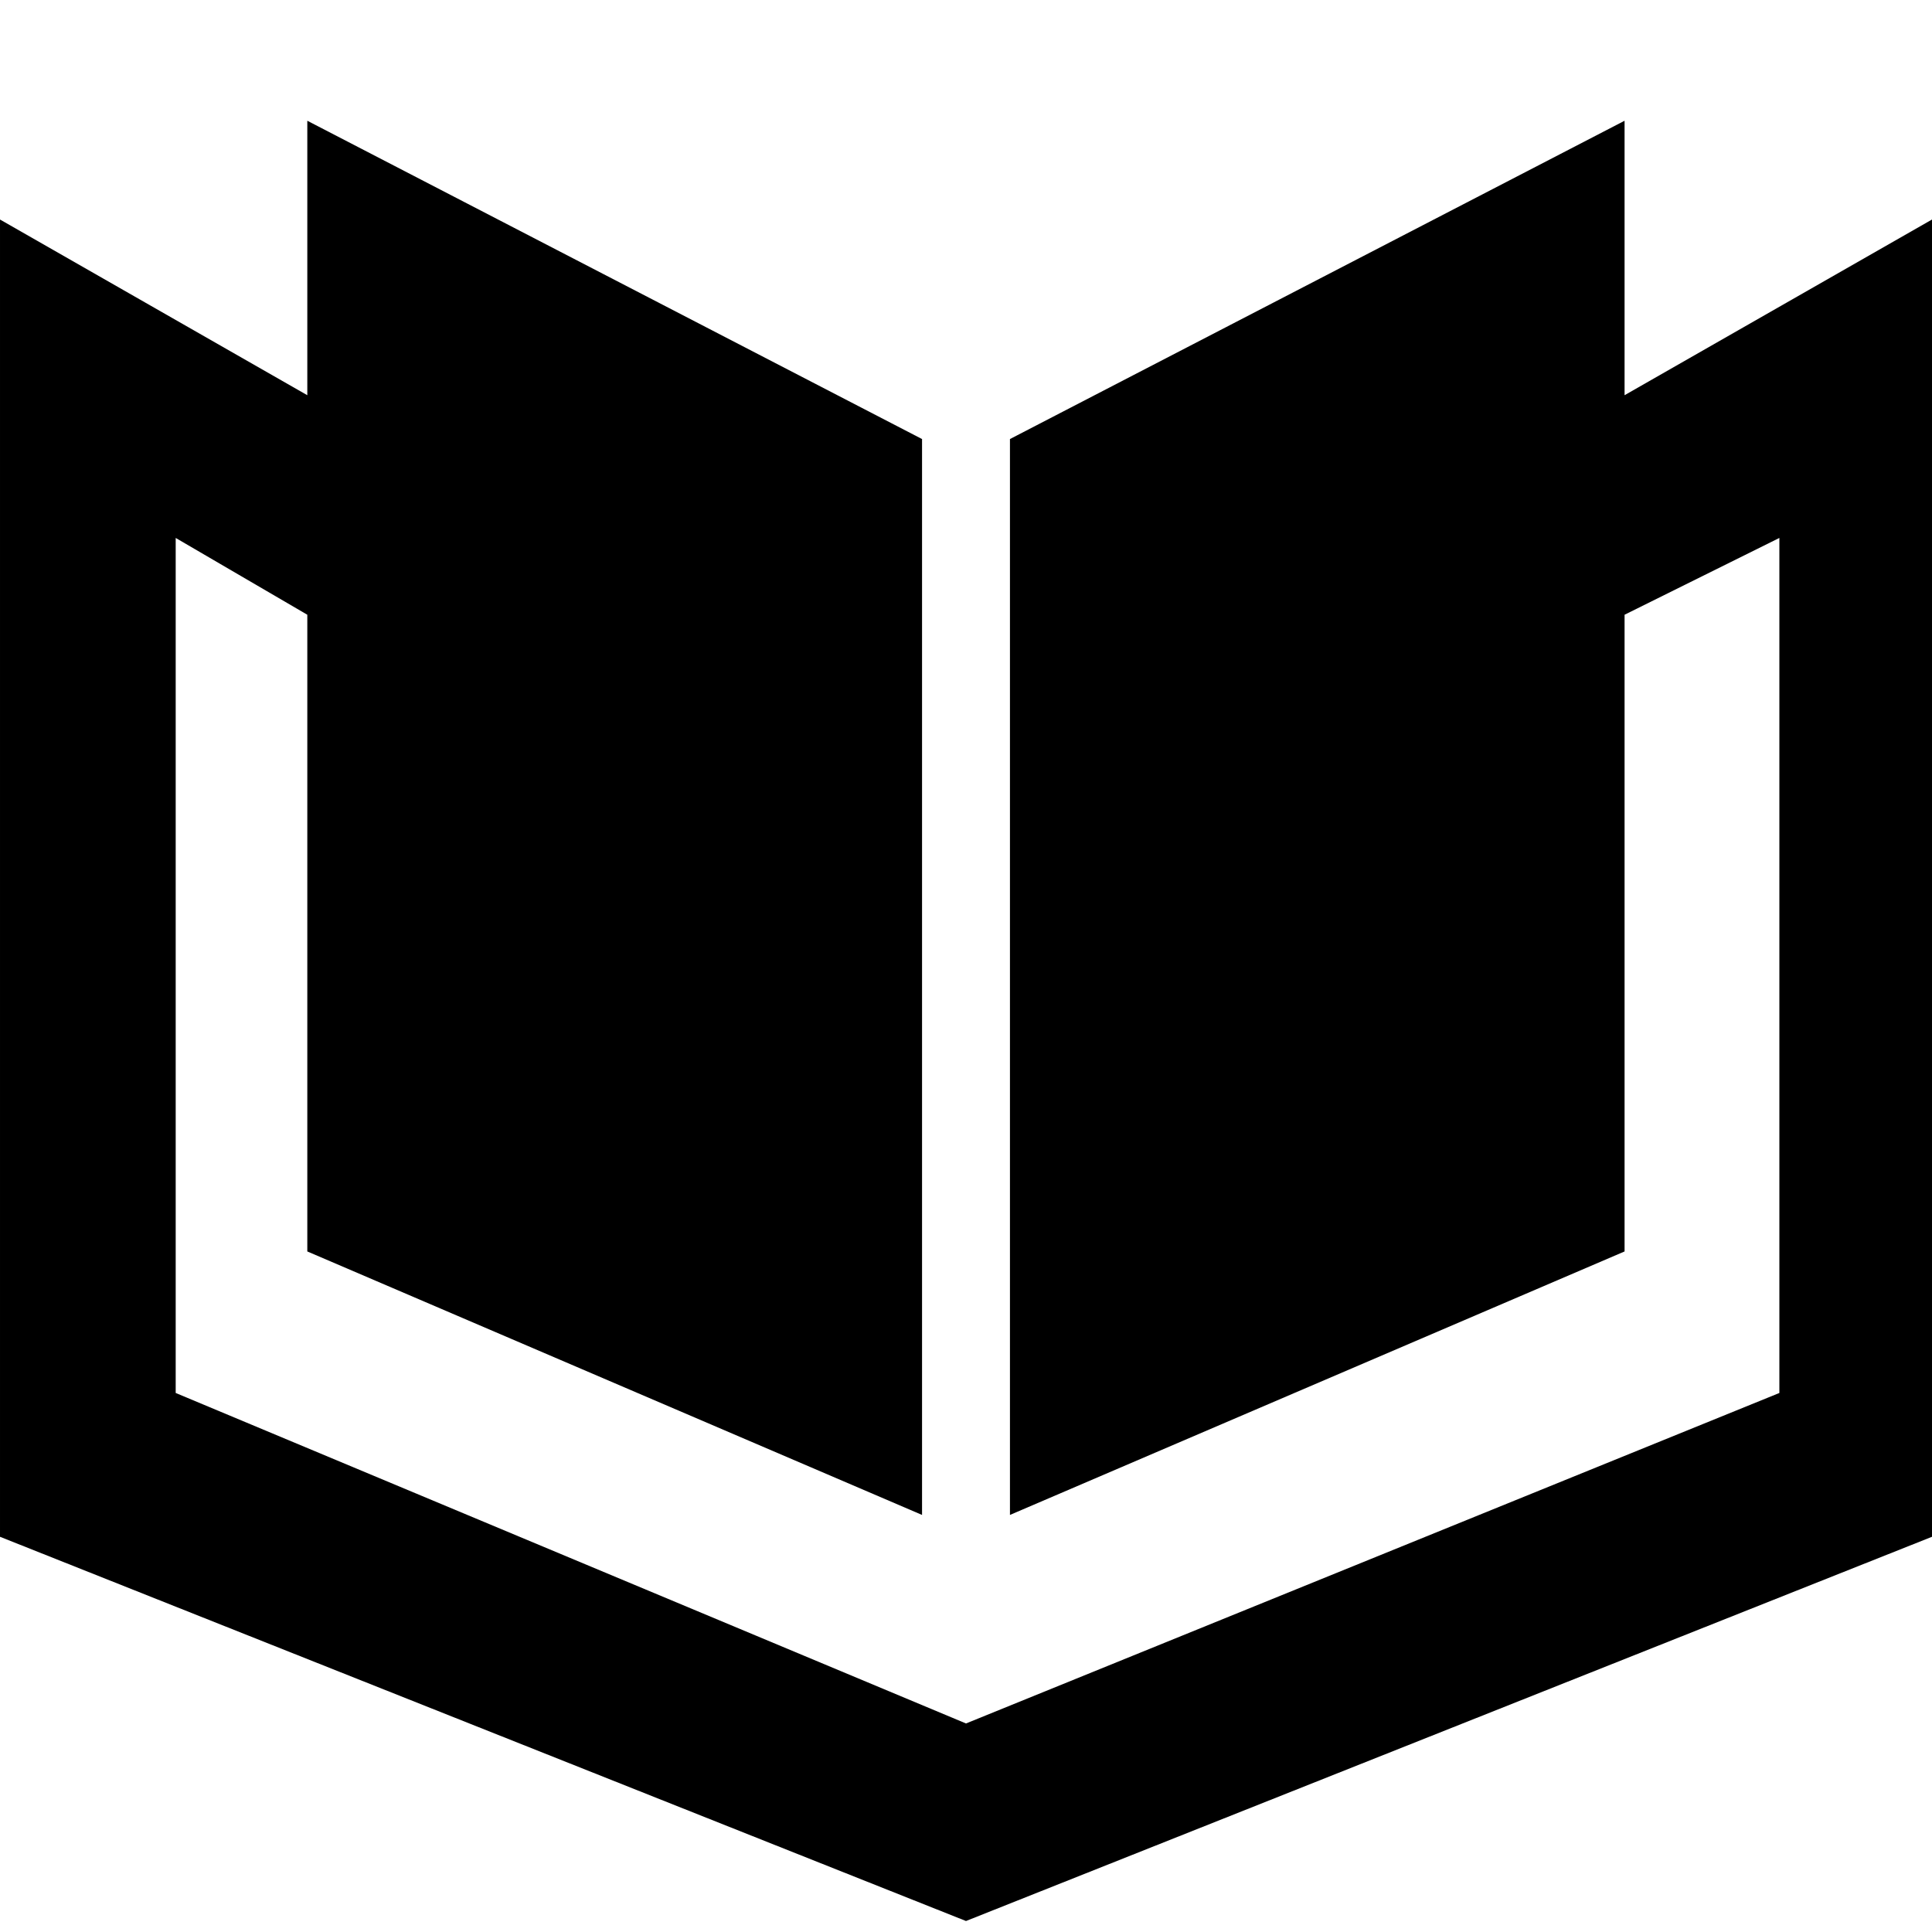 <svg xmlns="http://www.w3.org/2000/svg" viewBox="0 0 16 16">
    <g clip-path="url(#clip0)">
        <path fill-rule="evenodd" clip-rule="evenodd"
            d="M13.454 1L8.364 3.636V12.546L13.454 10.364V5.091L14.736 4.455V11.536L8 14.273L1.455 11.536V4.455L2.545 5.091V10.364L7.636 12.546V3.636L2.545 1V3.273L1.52588e-05 1.818V12.727L8 15.909L16 12.727V1.818L13.454 3.273V1Z">
        </path>
    </g>
    <defs>
        <clipPath id="clip0">
            <rect width="16" height="16" fill="currentColor"></rect>
        </clipPath>
    </defs>
</svg>